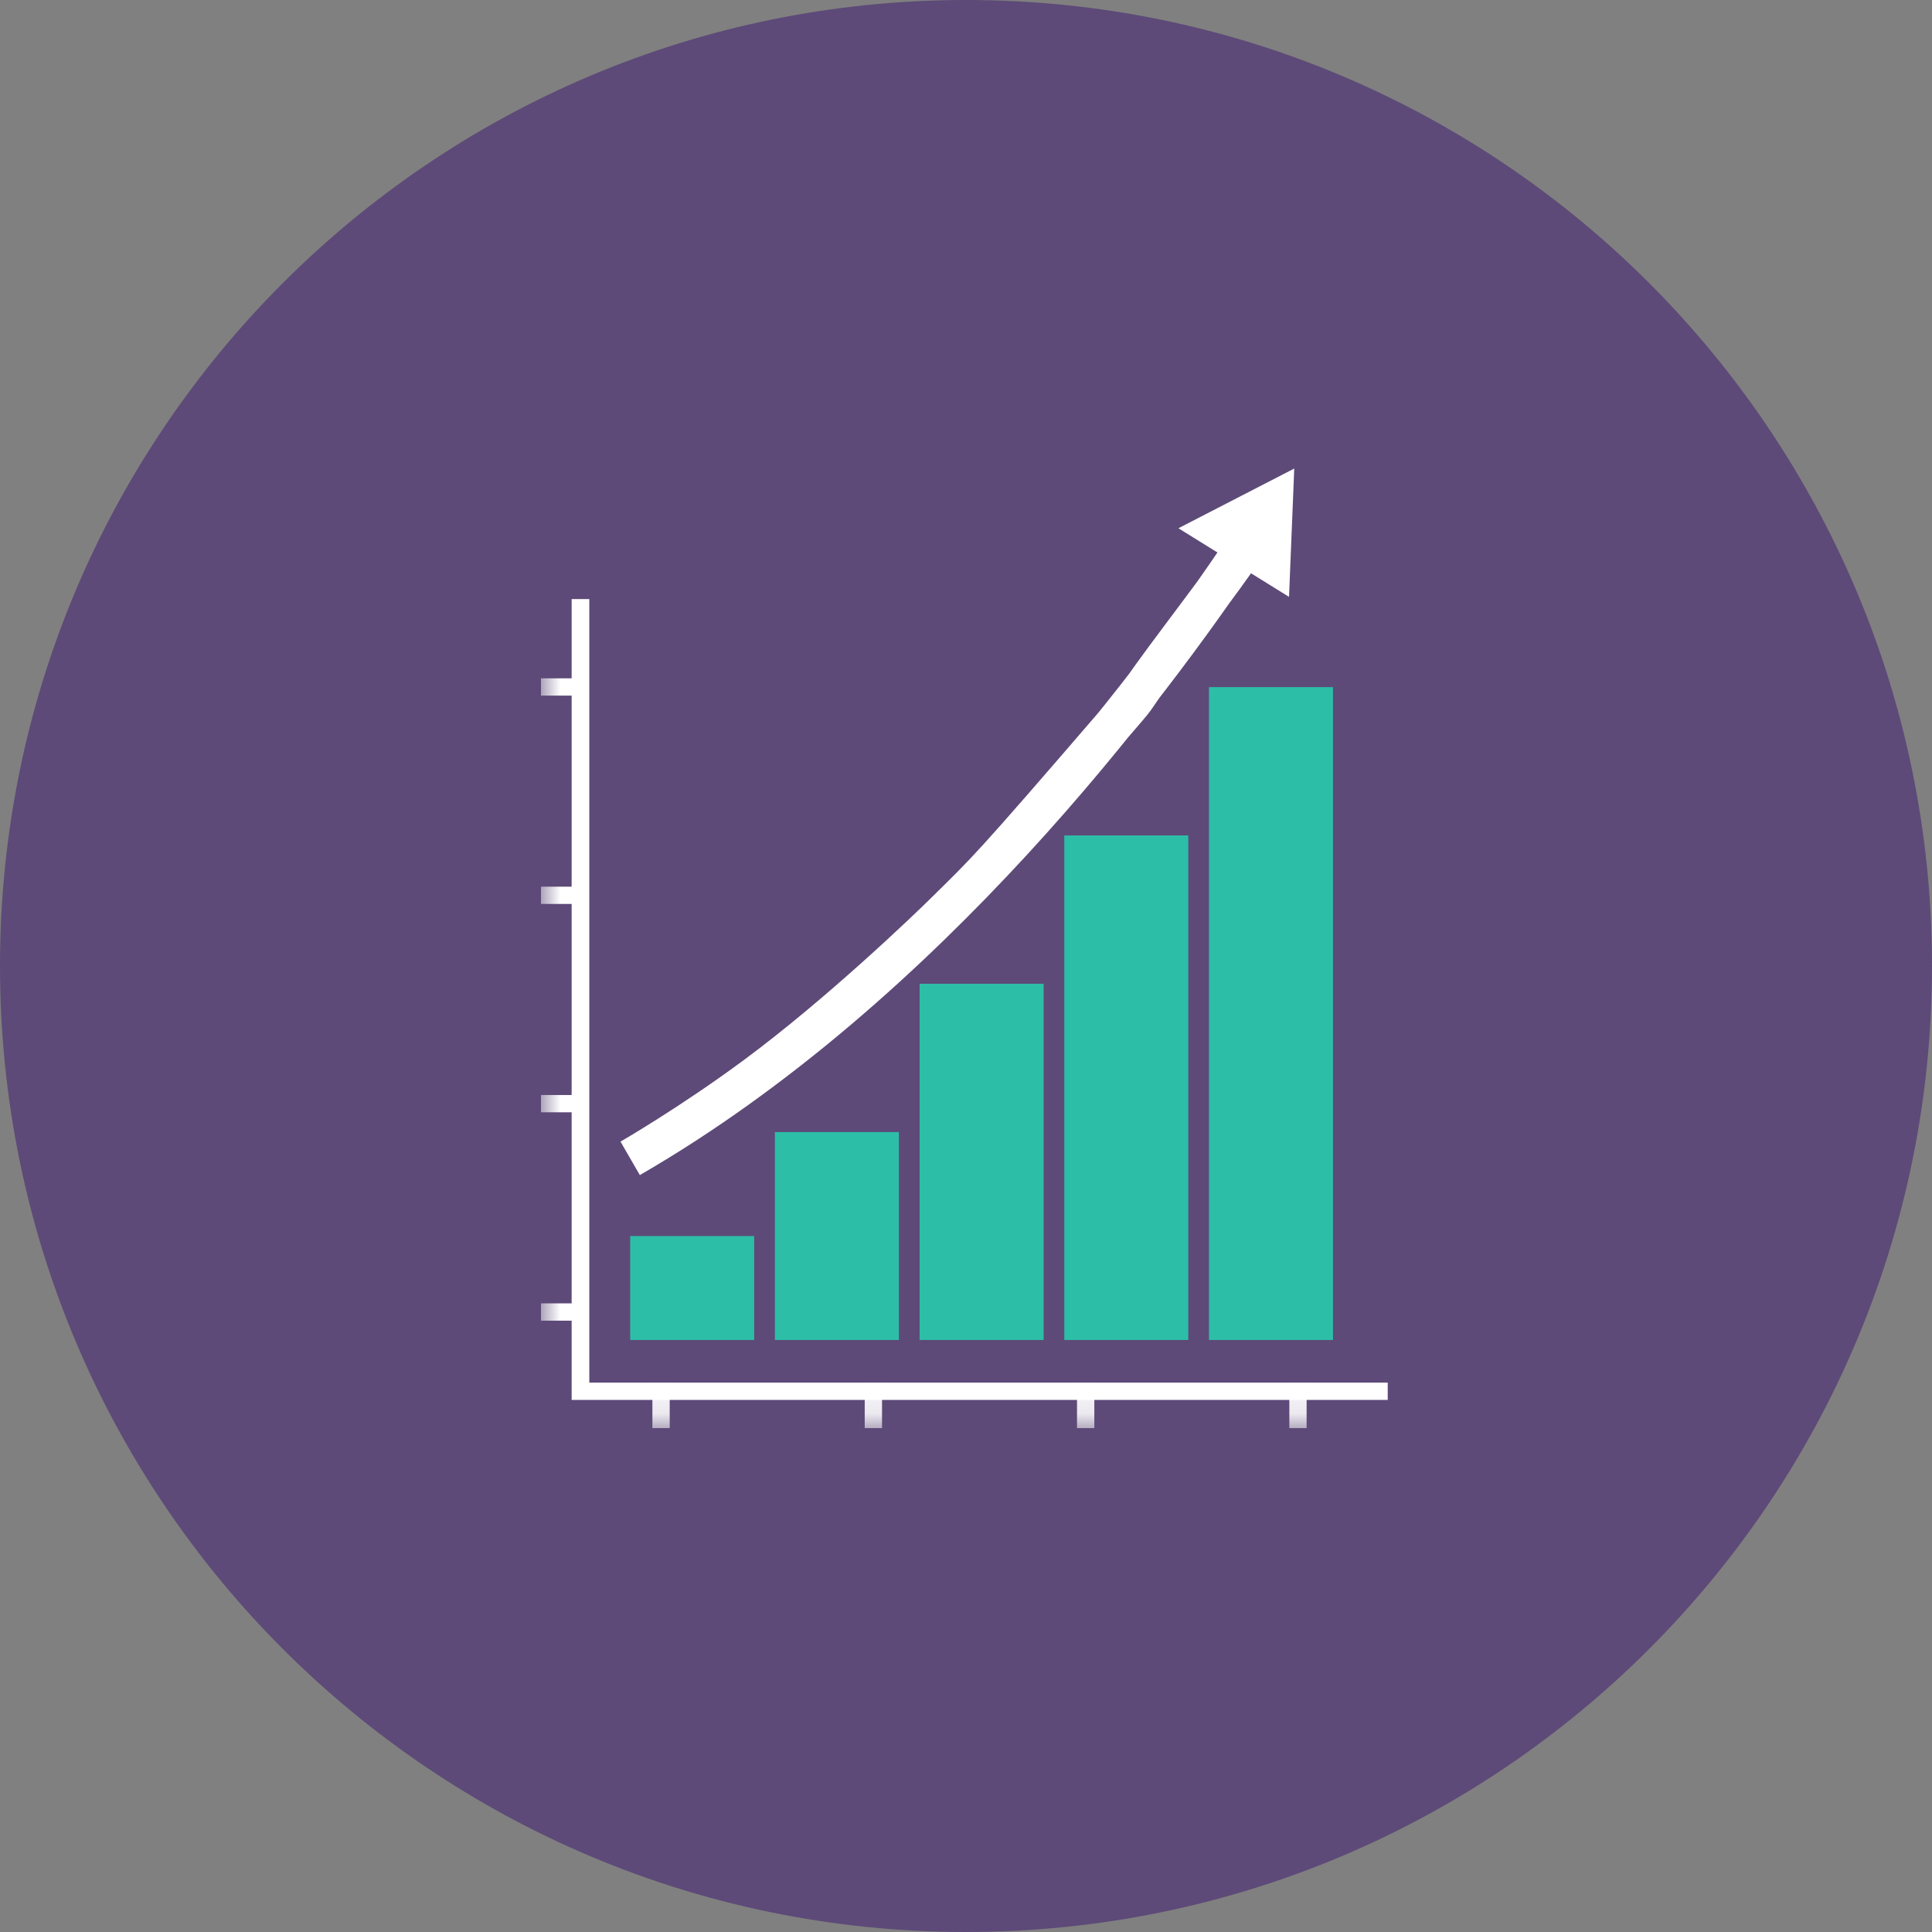 <?xml version="1.0" encoding="UTF-8" standalone="no"?>
<svg width="50px" height="50px" viewBox="0 0 50 50" version="1.1" xmlns="http://www.w3.org/2000/svg" xmlns:xlink="http://www.w3.org/1999/xlink">
    <rect x="0" y="0" width="50" height="50" fill="#808080" stroke="none"/>
    <!-- Generator: sketchtool 39.1 (31720) - http://www.bohemiancoding.com/sketch -->
    <title>A7D90792-3512-47FE-8471-75D7DB4C09DF</title>
    <desc>Created with sketchtool.</desc>
    <defs>
        <polygon id="path-1" points="0 24.874 21.914 24.874 21.914 0.041 0 0.041"></polygon>
    </defs>
    <g id="Page-4" stroke="none" stroke-width="1" fill="none" fill-rule="evenodd">
        <g id="2.0" transform="translate(-579, -4426)">
            <g id="pricing" transform="translate(0, 3105)">
                <g id="Group-7" transform="translate(272, 1320)">
                    <g id="sales-forecast-card" transform="translate(233, 1)">
                        <g id="budgeting-icon" transform="translate(74, 0)">
                            <path d="M25,50 C38.807,50 50,38.807 50,25 C50,11.193 38.807,0 25,0 C11.193,0 0,11.193 0,25 C0,38.807 11.193,50 25,50 Z" id="Oval" fill="#5D4A78"></path>
                            <g id="forecasting" transform="translate(14, 12)">
                                <polygon id="Fill-1" fill="#2DBEA7" points="2.309 22.679 5.519 22.679 5.519 19.989 2.309 19.989"></polygon>
                                <polygon id="Fill-2" fill="#2DBEA7" points="6.054 22.679 9.264 22.679 9.264 17.298 6.054 17.298"></polygon>
                                <polygon id="Fill-3" fill="#2DBEA7" points="9.799 22.679 13.009 22.679 13.009 13.46 9.799 13.46"></polygon>
                                <polygon id="Fill-4" fill="#2DBEA7" points="13.544 22.679 16.753 22.679 16.753 9.621 13.544 9.621"></polygon>
                                <polygon id="Fill-5" fill="#2DBEA7" points="17.288 22.679 20.498 22.679 20.498 5.783 17.288 5.783"></polygon>
                                <g id="Group-21" transform="translate(0, 0.085)">
                                    <path d="M2.309,17.893 C2.309,17.893 3.881,16.986 5.56,15.742 C7.71,14.15 9.979,11.975 10.485,11.474 C11.539,10.431 11.549,10.468 14.935,6.534 C15.736,5.603 14.935,6.534 16.704,4.18 C18.473,1.827 18.207,2.071 18.207,2.071 C15.755,5.735 9.978,13.461 2.309,17.893 Z" id="Stroke-6" stroke="#FFFFFF"></path>
                                    <polygon id="Fill-8" fill="#FFFFFF" points="16.497 1.586 19.495 0.041 19.36 3.362"></polygon>
                                    <polygon id="Fill-10" fill="#FFFFFF" points="1.251 23.697 1.251 3.419 0.794 3.419 0.794 23.697 0.794 24.145 1.251 24.145 21.914 24.145 21.914 23.697"></polygon>
                                    <mask id="mask-2" fill="white">
                                        <use xlink:href="#path-1"></use>
                                    </mask>
                                    <g id="Clip-13"></g>
                                    <polygon id="Fill-12" fill="#FFFFFF" mask="url(#mask-2)" points="2.884 24.874 3.332 24.874 3.332 23.714 2.884 23.714"></polygon>
                                    <polygon id="Fill-14" fill="#FFFFFF" mask="url(#mask-2)" points="8.379 24.874 8.827 24.874 8.827 23.714 8.379 23.714"></polygon>
                                    <polygon id="Fill-15" fill="#FFFFFF" mask="url(#mask-2)" points="13.873 24.874 14.321 24.874 14.321 23.714 13.873 23.714"></polygon>
                                    <polygon id="Fill-16" fill="#FFFFFF" mask="url(#mask-2)" points="19.368 24.874 19.815 24.874 19.815 23.714 19.368 23.714"></polygon>
                                    <polygon id="Fill-17" fill="#FFFFFF" mask="url(#mask-2)" points="0 5.917 1.182 5.917 1.182 5.47 0 5.47"></polygon>
                                    <polygon id="Fill-18" fill="#FFFFFF" mask="url(#mask-2)" points="0 11.309 1.182 11.309 1.182 10.862 0 10.862"></polygon>
                                    <polygon id="Fill-19" fill="#FFFFFF" mask="url(#mask-2)" points="0 16.701 1.182 16.701 1.182 16.254 0 16.254"></polygon>
                                    <polygon id="Fill-20" fill="#FFFFFF" mask="url(#mask-2)" points="0 22.094 1.182 22.094 1.182 21.646 0 21.646"></polygon>
                                </g>
                            </g>
                        </g>
                    </g>
                </g>
            </g>
        </g>
    </g>
</svg>